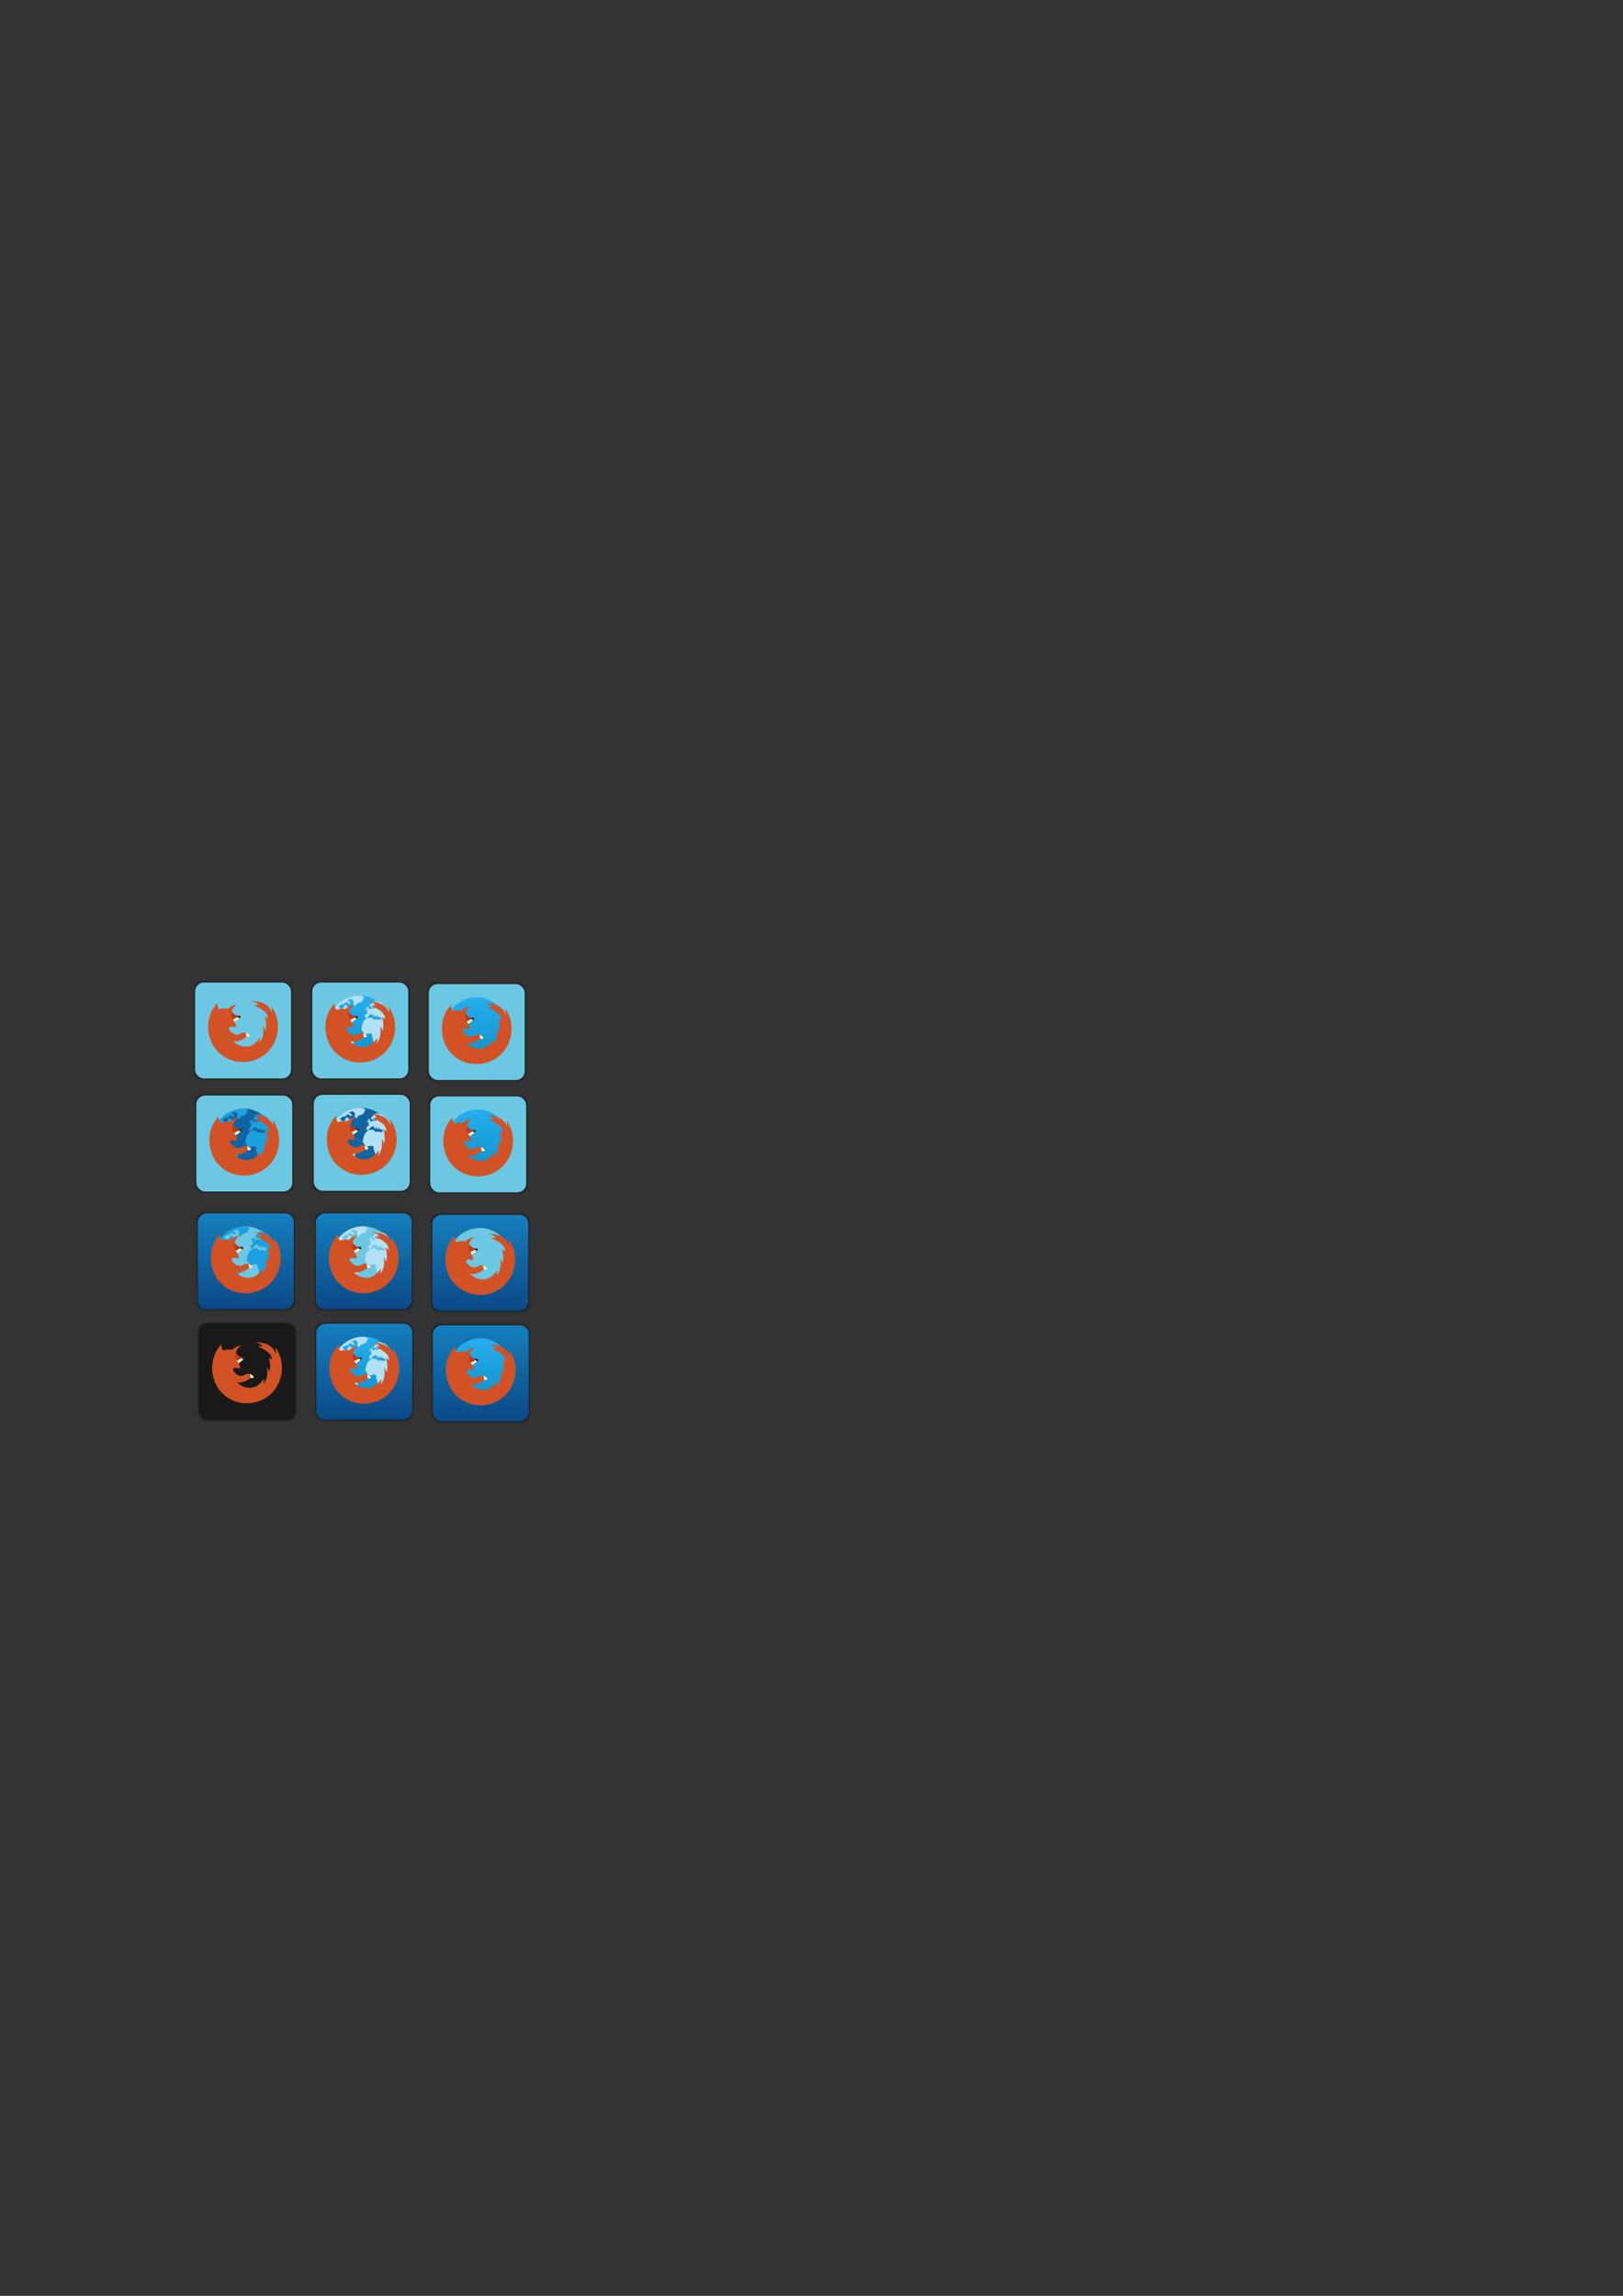 <svg xmlns="http://www.w3.org/2000/svg" xmlns:xlink="http://www.w3.org/1999/xlink" width="744.09" height="1052.36">
 <rect width="100%" height="100%" fill="#333333" stroke="none"/>
 <defs>
  <linearGradient id="0">
   <stop stop-color="#0b4986"/>
   <stop offset="1" stop-color="#157fbe"/>
  </linearGradient>
  <linearGradient y2="268.33" x2="0" y1="279.1" gradientTransform="matrix(2.785,0,0,2.797,-331.346,261.643)" gradientUnits="userSpaceOnUse" id="1" xlink:href="#2"/>
  <linearGradient id="2">
   <stop stop-color="#108fc9"/>
   <stop offset="1" stop-color="#26afee"/>
  </linearGradient>
  <linearGradient y2="268.33" x2="0" y1="279.1" gradientTransform="matrix(2.785,0,0,2.797,-331.346,261.643)" gradientUnits="userSpaceOnUse" id="3" xlink:href="#2"/>
  <linearGradient xlink:href="#0" id="4" x1="90.02" x2="134.02" gradientUnits="userSpaceOnUse" gradientTransform="translate(-740.769,-463.447)"/>
  <linearGradient xlink:href="#2" id="5" gradientUnits="userSpaceOnUse" gradientTransform="matrix(2.785,0,0,2.797,-188.315,-137.968)" y1="279.1" x2="0" y2="268.33"/>
  <linearGradient xlink:href="#2" id="6" gradientUnits="userSpaceOnUse" gradientTransform="matrix(2.785,0,0,2.797,-134.922,-137.254)" y1="279.1" x2="0" y2="268.33"/>
  <linearGradient xlink:href="#0" id="7" x1="197.16" x2="241.16" gradientUnits="userSpaceOnUse" gradientTransform="translate(-848.626,-357.019)"/>
  <linearGradient xlink:href="#0" id="8" x1="196.94" x2="240.94" gradientUnits="userSpaceOnUse" gradientTransform="translate(-797.785,-306.628)"/>
  <linearGradient xlink:href="#0" id="9" x1="143.54" x2="187.54" gradientUnits="userSpaceOnUse" gradientTransform="translate(-743.678,-359.307)"/>
  <linearGradient xlink:href="#0" id="A" x1="143.54" x2="187.54" gradientUnits="userSpaceOnUse" gradientTransform="translate(-743.678,-413.421)"/>
  <linearGradient y2="268.33" x2="0" y1="279.1" gradientTransform="matrix(2.785,0,0,2.797,-331.346,261.643)" gradientUnits="userSpaceOnUse" id="B" xlink:href="#2"/>
  <rect id="C" width="44" x="2" y="1006.36" rx="4" height="44" fill="#6cc8e2"/>
  <rect id="D" width="29.866" x="9.134" y="1012.36" rx="14.932" height="30"/>
  <path id="E" d="m 73.266,1007.585 c 0.054,0.094 0.098,0.195 0.148,0.287 -0.003,0.019 0.003,0.043 0,0.057 -0.011,-0.019 -0.03,-0.043 -0.03,-0.057 -0.045,-0.097 -0.071,-0.192 -0.119,-0.287 z" fill="#ef8043"/>
  <path id="F" d="M 5.375,1.25 C 3.083,1.25 1.25,3.083 1.25,5.375 l 0,37.25 c 0,2.292 1.833,4.125 4.125,4.125 l 37.25,0 c 2.292,0 4.125,-1.833 4.125,-4.125 l 0,-37.25 C 46.75,3.083 44.917,1.25 42.625,1.25 l -37.25,0 z m 0.219,0.25 36.812,0 C 44.673,1.5 46.5,3.327 46.5,5.594 l 0,36.812 C 46.5,44.673 44.673,46.5 42.406,46.5 l -36.812,0 C 3.327,46.5 1.5,44.673 1.5,42.406 l 0,-36.812 C 1.5,3.327 3.327,1.5 5.594,1.5 z" opacity="0.1"/>
  <path id="G" d="M 5.688,1.625 C 3.434,1.625 1.625,3.434 1.625,5.688 l 0,36.625 c 0,2.254 1.809,4.062 4.062,4.062 l 36.625,0 c 2.254,0 4.062,-1.809 4.062,-4.062 l 0,-36.625 c 0,-2.254 -1.809,-4.062 -4.062,-4.062 l -36.625,0 z m 0.094,0.125 36.438,0 c 2.241,0 4.031,1.79 4.031,4.031 l 0,36.438 c 0,2.241 -1.79,4.031 -4.031,4.031 l -36.438,0 C 3.54,46.25 1.75,44.46 1.75,42.219 l 0,-36.438 C 1.75,3.54 3.54,1.75 5.781,1.75 z" opacity="0.3"/>
  <rect id="H" width="44.25" x="1.875" y="1006.24" rx="4.02" height="44.25" opacity="0.5"/>
  <path id="I" d="m 58.146,1021.335 c 0.328,-0.184 0.743,-0.082 1.055,0 0.31,-0.027 0.913,-0.195 0.673,-0.973 -0.396,-0.468 -1,-1.026 -2.185,-1.439 z" fill="#fef7ce"/>
  <path id="J" d="m 50.929,1012.527 c -0.214,-0.504 -0.606,-1.193 -1.08,-1.572 l 2.968,-1.477 0.918,0.947 c -1.046,0.634 -1.992,1.28 -2.805,2.102 z" fill="#fef7ce"/>
  <path id="K" d="M 5.188,1 C 2.871,1 1,2.871 1,5.188 l 0,37.625 C 1,45.129 2.871,47 5.188,47 l 37.625,0 C 45.129,47 47,45.129 47,42.812 L 47,5.188 C 47,2.871 45.129,1 42.812,1 L 5.188,1 z m 0.188,0.25 37.25,0 c 2.292,0 4.125,1.833 4.125,4.125 l 0,37.25 c 0,2.292 -1.833,4.125 -4.125,4.125 l -37.25,0 C 3.083,46.75 1.25,44.917 1.25,42.625 l 0,-37.25 C 1.25,3.083 3.083,1.25 5.375,1.25 z" opacity="0.05"/>
  <path id="L" d="M 5.781,1.75 C 3.54,1.75 1.75,3.54 1.75,5.781 l 0,36.438 c 0,2.241 1.79,4.031 4.031,4.031 l 36.438,0 c 2.241,0 4.031,-1.79 4.031,-4.031 l 0,-36.438 C 46.25,3.54 44.46,1.75 42.219,1.75 l -36.438,0 z m 0.125,0.125 36.188,0 c 2.229,0 4.031,1.803 4.031,4.031 l 0,36.188 c 0,2.229 -1.803,4.031 -4.031,4.031 l -36.188,0 C 3.678,46.125 1.875,44.322 1.875,42.094 l 0,-36.188 C 1.875,3.678 3.678,1.875 5.906,1.875 z" opacity="0.4"/>
  <path id="M" d="m 52,1008.631 1.723,1.804 c 0.241,-0.161 0.536,-0.295 0.652,-0.851 0.024,-0.039 0.056,-0.062 0.108,-0.07 0.208,-0.414 0.003,-0.554 -0.254,-0.749 -0.729,0.014 -1.258,-0.024 -2.229,-0.135 z" fill="#2d2d2d"/>
  <path id="N" d="M 5.594,1.5 C 3.327,1.5 1.5,3.327 1.5,5.594 l 0,36.812 C 1.5,44.673 3.327,46.5 5.594,46.5 l 36.812,0 C 44.673,46.5 46.5,44.673 46.5,42.406 l 0,-36.812 C 46.5,3.327 44.673,1.5 42.406,1.5 l -36.812,0 z m 0.094,0.125 36.625,0 c 2.254,0 4.062,1.809 4.062,4.062 l 0,36.625 c 0,2.254 -1.809,4.062 -4.062,4.062 l -36.625,0 c -2.254,0 -4.062,-1.809 -4.062,-4.062 l 0,-36.625 C 1.625,3.434 3.434,1.625 5.688,1.625 z" opacity="0.2"/>
  <path id="O" d="m 49.25,1006.425 c -0.53,1.659 -0.201,3.156 0.594,4.531 l 2.977,-1.477 c -0.397,-0.427 -0.805,-0.844 -0.805,-0.844 -0.307,-0.085 -0.697,-0.335 -1.172,-0.773 l -1.219,-1.156 z" fill="#bb3921"/>
  <path id="P" d="m 60.6,999.963 c 1.037,0.2 1.929,0.43 2.64,0.745 1.097,0.468 1.799,1.089 2.136,1.805 -1.019,-0.182 -1.918,-0.134 -2.729,0.172 5.811,2.215 8.563,4.863 8.246,7.908 -0.425,-0.64 -0.999,-1.051 -1.72,-1.261 0.89,3.341 0.988,6.075 0.267,8.252 -0.494,-1.451 -0.959,-2.302 -1.364,-2.607 0.564,4.478 -0.199,7.785 -2.284,9.943 0.395,-1.317 0.564,-2.388 0.475,-3.238 -2.45,3.542 -5.241,5.357 -8.365,5.473 -1.235,-0.014 -2.403,-0.172 -3.5,-0.516 -1.609,-0.521 -3.063,-1.43 -4.36,-2.693 2.023,0.161 3.863,-0.181 5.488,-0.974 l 2.67,-1.662 c 0.337,-0.241 0.662,-0.218 0.979,-0.07 0.652,-0.087 0.82,-0.276 0.635,-0.866 -0.415,-0.348 -0.781,-0.809 -1.394,-1.143 -1.334,-0.669 -2.721,-0.716 -4.164,0.306 -1.384,0.755 -2.71,0.716 -4.004,-0.086 -0.85,-0.562 -1.671,-1.319 -2.462,-2.264 l -0.297,-0.43 0,-0.033 c 0.039,-0.935 0.416,-1.433 1.187,-1.547 0.87,0.075 1.87,0.258 2.996,0.573 0.188,-1.041 -0.06,-2.121 -0.742,-3.238 l 0.023,-0.123 c 1.057,-0.945 1.932,-1.515 2.732,-1.954 0.289,-0.377 0.41,-0.513 0.62,-0.85 -0.046,-0.1 0.047,-0.151 0.107,-0.102 0.063,-0.284 0.066,-0.249 -0.196,-0.615 -0.775,0.184 -1.653,-0.036 -2.246,-0.186 -0.307,-0.085 -0.723,-0.273 -1.198,-0.712 l -1.216,-1.146 -0.318,-0.396 0.03,-0.143 c 0.137,-0.901 0.586,-1.633 0.949,-2.321 0.396,-0.63 1.137,-1.309 2.254,-2.034 -2.076,0.248 -3.936,1.147 -5.606,2.693 -1.384,-0.487 -3.036,-0.381 -4.924,0.315 l -0.518,0.084 c -0.029,0.014 0.25,0.105 0.221,0.119 l 0.297,-0.201 c -1.174,-0.534 -1.12,-1.264 -1.503,-3.703 -6.966,7.449 -7.038,18.631 -1.522,26.72 4.181,5.222 9.426,7.995 15.751,8.367 14.709,0.657 24.345,-12.019 21.98,-24.871 -0.055,-1.02 -1.313,-5.426 -3.621,-8.414 0.408,1.547 0.434,3.238 0.446,4.117 -0.863,-2.926 -3.257,-5.343 -6.733,-6.361 -1.72,-0.496 -3.778,-0.764 -6.14,-0.831 z" fill="#d25225"/>
 </defs>
 <g>
  <g transform="translate(141.185,-556)">
   <g>
    <use transform="translate(0,1004.362)" xlink:href="#K"/>
    <use transform="translate(0,1004.362)" xlink:href="#F"/>
    <use transform="translate(0,1004.362)" xlink:href="#N"/>
    <use transform="translate(0,1004.362)" xlink:href="#G"/>
    <use transform="translate(0,1004.362)" xlink:href="#L"/>
    <use xlink:href="#H"/>
   </g>
   <use xlink:href="#C"/>
   <path d="m 73.266,1007.585 c 0.054,0.094 0.098,0.195 0.148,0.287 -0.003,0.019 0.003,0.043 0,0.057 -0.011,-0.019 -0.03,-0.043 -0.03,-0.057 -0.045,-0.097 -0.071,-0.192 -0.119,-0.287 z" fill="#ef8043"/>
   <use fill="url(#1)" fill-rule="evenodd" xlink:href="#D"/>
   <path d="m 9.855,1028.175 0.158,-0.797 1.736,0.728 1.197,1.113 1.029,0.151 c -0.367,0.833 -1.111,2.176 -0.976,3.107 0.079,0.541 0.631,1.312 0.947,1.752 0.441,0.615 1.272,0.978 1.494,1.753 l 0.037,1.275 0.242,0.956 c -0.048,0.405 -0.427,1.107 -0.177,1.483 0.274,0.414 1.289,0.933 1.761,1.064 0.45,0.124 0.499,-0.347 0.317,-0.635 l 0.588,-0.811 0.744,-0.552 0.524,-1.819 1.127,-0.732 c 0.462,-0.693 0.127,-1.269 0.3,-1.981 l 0.759,-2.151 c -0.859,-0.322 -2.088,-0.718 -2.694,-1.434 l -0.158,0.079 -0.158,-0.717 -0.951,-0.478 -0.158,0.159 -0.238,-1.115 -1.268,-0.101 -0.951,-0.523 c -0.41,-0.058 -0.955,0.616 -1.109,0.942 l -0.555,-0.079 0.158,-0.159 -0.475,-0.319 0.079,0.319 c -0.342,-0.355 -0.4,-0.803 -0.317,-1.275 l -0.555,-0.239 -0.079,0.239 c -0.099,-0.394 -0.058,-0.904 0.238,-1.195 -0.434,-0.298 -0.727,-0.018 -1.03,0.319 l -0.634,-1.275 c -0.175,0.391 -0.111,0.781 -0.079,1.195 l -0.158,0 c -0.035,-0.446 -0.145,-0.933 0.08,-1.353 0.42,-0.785 1.68,-1.118 2.455,-0.957 l -0.079,0.159 0.713,0.637 c 0.003,-1.218 0.479,-1.347 1.149,-2.234 l 0.469,-0.855 c 0.52,-0.575 1.326,-0.966 2.024,-1.224 l 0.875,-0.546 c -0.283,-0.492 -1.028,-0.35 -1.505,-0.319 0.858,-0.491 2.026,-0.226 2.614,-1.115 -0.641,-0.469 -0.642,-1.694 -1.664,-1.195 l 0.158,-0.478 -0.871,-0.398 -0.636,1.332 -0.87,1.058 -0.079,-0.558 c -0.335,-0.157 -1.258,-0.43 -1.276,-0.876 -0.02,-0.485 1.47,-1.219 1.831,-1.513 l -0.158,0.398 0.614,-0.057 c 0.13,-0.082 1.367,-1.834 1.525,-0.739 0.859,0.327 0.956,0.701 1.822,0.159 l -0.555,-0.239 c -0.087,-0.787 -0.778,-0.796 -1.426,-0.797 l 2.06,-0.956 c 0.229,0.566 0.949,0.681 1.182,1.202 0.165,0.37 -0.326,0.593 -0.314,0.948 0.015,0.438 0.439,0.974 0.637,1.354 l 1.192,-1.31 c 0.658,-0.353 1.715,-0.391 2.239,-0.96 0.606,-0.66 0.273,-1.709 1.402,-1.713 -0.229,-0.096 -0.598,-0.171 -0.792,0 l -0.238,-0.239 0.317,0 c -0.166,-0.228 -0.278,-0.351 -0.555,-0.398 -0.318,-0.396 -1.051,-0.209 -1.505,-0.252 -1.582,-0.151 -3.291,0.361 -4.754,0.863 -4.988,1.714 -9.454,7.228 -9.649,12.693 -0.022,0.62 0.502,0.896 0.762,1.371 l 0.092,0.86 M 30.85,1014.792 c -0.278,0.229 -0.753,0.343 -1.109,0.398 l -0.645,0.895 -0.755,0.633 c -0.121,0.29 0.073,0.729 0.133,1.021 l 0.792,-0.398 c 0.114,0.396 0.422,0.497 0.713,0.717 0.47,-0.896 0.065,-1.752 1.188,-2.231 l -0.713,0.876 0.238,-0.159 0.079,0.478 0.079,-0.637 c 0.209,0.719 -0.01,1.707 -0.792,1.978 l -0.792,-0.066 0,-0.478 c -0.451,0.094 -0.436,0.32 -0.317,0.717 -0.306,-0.087 -0.488,-0.072 -0.713,0.16 -0.242,-0.25 -0.439,-0.442 -0.475,-0.797 -0.154,-0.154 -0.222,-0.259 -0.238,-0.478 l -0.555,-0.079 0.238,1.275 c -0.211,-0.399 -0.431,-0.494 -0.871,-0.398 l 0.238,0.956 0.317,-0.079 -0.238,-0.079 0.317,-0.558 0.158,0.876 0.713,-0.159 c -0.2,0.192 -0.358,0.238 -0.634,0.239 l 0.079,0.239 -0.396,0 0.555,0.956 c -1.298,0.011 -1.313,0.678 -1.268,1.752 0.253,0.018 0.378,0.056 0.555,0.239 1.048,-0.555 1.291,-1.588 2.535,-1.912 0.202,0.631 0.825,0.592 0.634,1.354 0.611,-0.126 0.783,-0.643 0.396,-1.115 0.521,0.312 0.671,0.953 1.03,1.434 0.253,-0.334 0.154,-0.715 0.555,-0.956 l 0,0.239 c 0.671,0.599 1.134,0.733 1.981,1.036 -0.291,0.415 -0.642,0.823 -1.188,0.789 -0.669,-0.041 -1.523,-0.701 -1.981,0.087 l -1.275,-1.016 c -0.707,-0.3 -1.403,-0.018 -2.132,-0.099 l -0.317,0.159 0.158,0.079 c -1.451,0.657 -2.256,2.386 -2.407,3.824 l -0.277,0.956 c 0.154,0.933 0.94,1.901 1.601,2.536 0.465,0.447 0.799,-0.428 1.242,0.014 0.586,-0.223 1.469,-0.61 2.006,0.012 0.353,0.409 -0.014,0.746 0.108,1.183 0.212,0.756 0.716,1.643 0.715,2.469 l -0.199,1.991 c 0.174,1.213 0.844,2.234 0.855,3.505 0.971,-0.101 2.063,-0.592 2.602,-1.434 l 0.232,-0.71 0.4,-0.492 -0.151,-0.782 c 0.227,-0.547 1.143,-0.605 1.281,-1.203 0.188,-0.814 -0.303,-1.78 -0.01,-2.628 0.452,-1.308 1.711,-2.264 1.746,-3.744 l -0.951,0.079 c 0.855,-1.055 2.667,-1.586 1.743,-3.187 l -0.396,0.478 -0.158,0 c -0.306,-0.645 -0.792,-0.712 -0.792,-1.514 0.742,0.642 1.51,0.662 2.218,1.434 0.767,-0.418 -0.005,-2.238 -0.212,-2.868 -0.686,-2.094 -1.81,-4.079 -3.354,-5.656 -0.552,-0.564 -0.993,-1.246 -1.822,-1.354 l 0.079,-0.239 c -0.644,-0.085 -1.721,-0.091 -2.218,-0.558 l -0.158,0 z" fill="#b2e0f5"/>
   <g transform="matrix(0.761,0,0,0.77,-18.633,245.055)">
    <use xlink:href="#P"/>
    <use xlink:href="#I"/>
    <use xlink:href="#M"/>
    <use xlink:href="#J"/>
    <use xlink:href="#O"/>
   </g>
  </g>
  <g transform="translate(194.578,-555.286)">
   <g>
    <use transform="translate(0,1004.362)" xlink:href="#K"/>
    <use transform="translate(0,1004.362)" xlink:href="#F"/>
    <use transform="translate(0,1004.362)" xlink:href="#N"/>
    <use transform="translate(0,1004.362)" xlink:href="#G"/>
    <use transform="translate(0,1004.362)" xlink:href="#L"/>
    <use xlink:href="#H"/>
   </g>
   <use xlink:href="#C"/>
   <use xlink:href="#E"/>
   <use fill="url(#3)" fill-rule="evenodd" xlink:href="#D"/>
   <g transform="matrix(0.761,0,0,0.77,-18.633,245.055)">
    <use xlink:href="#P"/>
    <use xlink:href="#I"/>
    <use xlink:href="#M"/>
    <use xlink:href="#J"/>
    <use xlink:href="#O"/>
   </g>
  </g>
  <g transform="translate(87.435,-556)">
   <g>
    <use transform="translate(0,1004.362)" xlink:href="#K"/>
    <use transform="translate(0,1004.362)" xlink:href="#F"/>
    <use transform="translate(0,1004.362)" xlink:href="#N"/>
    <use transform="translate(0,1004.362)" xlink:href="#G"/>
    <use transform="translate(0,1004.362)" xlink:href="#L"/>
    <use xlink:href="#H"/>
   </g>
   <use xlink:href="#C"/>
   <g transform="matrix(0.761,0,0,0.77,-18.633,244.866)">
    <use xlink:href="#P"/>
    <use xlink:href="#I"/>
    <use xlink:href="#M"/>
    <use xlink:href="#J"/>
    <use xlink:href="#O"/>
   </g>
   <use xlink:href="#E"/>
  </g>
  <g transform="translate(142.805,-450.227)">
   <path transform="translate(0,1004.362)" d="M 5.188,1 C 2.871,1 1,2.871 1,5.188 l 0,37.625 C 1,45.129 2.871,47 5.188,47 l 37.625,0 C 45.129,47 47,45.129 47,42.812 L 47,5.188 C 47,2.871 45.129,1 42.812,1 L 5.188,1 z m 0.188,0.25 37.25,0 c 2.292,0 4.125,1.833 4.125,4.125 l 0,37.25 c 0,2.292 -1.833,4.125 -4.125,4.125 l -37.25,0 C 3.083,46.75 1.25,44.917 1.25,42.625 l 0,-37.25 C 1.25,3.083 3.083,1.25 5.375,1.25 z" opacity="0.05"/>
   <use transform="translate(0,1004.362)" xlink:href="#F"/>
   <path transform="translate(0,1004.362)" d="M 5.594,1.5 C 3.327,1.5 1.5,3.327 1.5,5.594 l 0,36.812 C 1.5,44.673 3.327,46.5 5.594,46.5 l 36.812,0 C 44.673,46.5 46.5,44.673 46.5,42.406 l 0,-36.812 C 46.5,3.327 44.673,1.5 42.406,1.5 l -36.812,0 z m 0.094,0.125 36.625,0 c 2.254,0 4.062,1.809 4.062,4.062 l 0,36.625 c 0,2.254 -1.809,4.062 -4.062,4.062 l -36.625,0 c -2.254,0 -4.062,-1.809 -4.062,-4.062 l 0,-36.625 C 1.625,3.434 3.434,1.625 5.688,1.625 z" opacity="0.2"/>
   <use transform="translate(0,1004.362)" xlink:href="#G"/>
   <path transform="translate(0,1004.362)" d="M 5.781,1.75 C 3.54,1.75 1.75,3.54 1.75,5.781 l 0,36.438 c 0,2.241 1.79,4.031 4.031,4.031 l 36.438,0 c 2.241,0 4.031,-1.79 4.031,-4.031 l 0,-36.438 C 46.25,3.54 44.46,1.75 42.219,1.75 l -36.438,0 z m 0.125,0.125 36.188,0 c 2.229,0 4.031,1.803 4.031,4.031 l 0,36.188 c 0,2.229 -1.803,4.031 -4.031,4.031 l -36.188,0 C 3.678,46.125 1.875,44.322 1.875,42.094 l 0,-36.188 C 1.875,3.678 3.678,1.875 5.906,1.875 z" opacity="0.4"/>
   <use xlink:href="#H"/>
  </g>
  <rect width="44" height="44" x="-600.14" y="144.81" rx="4" transform="matrix(0,-1,1,0,0,0)" fill="url(#9)"/>
  <path d="m 216.071,557.357 c 0.054,0.094 0.098,0.195 0.148,0.287 -0.003,0.019 0.003,0.043 0,0.057 -0.011,-0.019 -0.03,-0.043 -0.03,-0.057 -0.045,-0.097 -0.071,-0.192 -0.119,-0.287 z" fill="#ef8043"/>
  <rect height="30" rx="14.932" y="562.14" x="151.94" width="29.866" fill="#6cc8e2" fill-rule="evenodd"/>
  <path d="m 152.66,577.948 0.158,-0.797 1.736,0.728 1.197,1.113 1.029,0.151 c -0.367,0.833 -1.111,2.176 -0.976,3.107 0.079,0.541 0.631,1.312 0.947,1.752 0.441,0.615 1.272,0.978 1.494,1.753 l 0.037,1.275 0.242,0.956 c -0.048,0.405 -0.427,1.107 -0.177,1.483 0.274,0.414 1.289,0.933 1.761,1.064 0.45,0.124 0.499,-0.347 0.317,-0.635 l 0.588,-0.811 0.744,-0.552 0.524,-1.819 1.127,-0.732 c 0.462,-0.693 0.127,-1.269 0.3,-1.981 l 0.759,-2.151 c -0.859,-0.322 -2.088,-0.718 -2.694,-1.434 l -0.158,0.079 -0.158,-0.717 -0.951,-0.478 -0.158,0.159 -0.238,-1.115 -1.268,-0.101 -0.951,-0.523 c -0.41,-0.058 -0.955,0.616 -1.109,0.942 l -0.555,-0.079 0.158,-0.159 -0.475,-0.319 0.079,0.319 c -0.342,-0.355 -0.4,-0.803 -0.317,-1.275 l -0.555,-0.239 -0.079,0.239 c -0.099,-0.394 -0.058,-0.904 0.238,-1.195 -0.434,-0.298 -0.727,-0.018 -1.03,0.319 l -0.634,-1.275 c -0.175,0.391 -0.111,0.781 -0.079,1.195 l -0.158,0 c -0.035,-0.446 -0.145,-0.933 0.08,-1.353 0.42,-0.785 1.68,-1.118 2.455,-0.957 l -0.079,0.159 0.713,0.637 c 0.003,-1.218 0.479,-1.347 1.149,-2.234 l 0.469,-0.855 c 0.52,-0.575 1.326,-0.966 2.024,-1.224 l 0.875,-0.546 c -0.283,-0.492 -1.028,-0.35 -1.505,-0.319 0.858,-0.491 2.026,-0.226 2.614,-1.115 -0.641,-0.469 -0.642,-1.694 -1.664,-1.195 l 0.158,-0.478 -0.871,-0.398 -0.636,1.332 -0.87,1.058 -0.079,-0.558 c -0.335,-0.157 -1.258,-0.43 -1.276,-0.876 -0.02,-0.485 1.47,-1.219 1.831,-1.513 l -0.158,0.398 0.614,-0.057 c 0.13,-0.082 1.367,-1.834 1.525,-0.739 0.859,0.327 0.956,0.701 1.822,0.159 l -0.555,-0.239 c -0.087,-0.787 -0.778,-0.796 -1.426,-0.797 l 2.06,-0.956 c 0.229,0.566 0.949,0.681 1.182,1.202 0.165,0.37 -0.326,0.593 -0.314,0.948 0.015,0.438 0.439,0.974 0.637,1.354 l 1.192,-1.31 c 0.658,-0.353 1.715,-0.391 2.239,-0.96 0.606,-0.66 0.273,-1.709 1.402,-1.713 -0.229,-0.096 -0.598,-0.171 -0.792,0 l -0.238,-0.239 0.317,0 c -0.166,-0.228 -0.278,-0.351 -0.555,-0.398 -0.318,-0.396 -1.051,-0.209 -1.505,-0.252 -1.582,-0.151 -3.291,0.361 -4.754,0.863 -4.988,1.714 -9.454,7.228 -9.649,12.693 -0.022,0.62 0.502,0.896 0.762,1.371 l 0.092,0.86 m 20.995,-13.383 c -0.278,0.229 -0.753,0.343 -1.109,0.398 l -0.645,0.895 -0.755,0.633 c -0.121,0.29 0.073,0.729 0.133,1.021 l 0.792,-0.398 c 0.114,0.396 0.422,0.497 0.713,0.717 0.47,-0.896 0.065,-1.752 1.188,-2.231 l -0.713,0.876 0.238,-0.159 0.079,0.478 0.079,-0.637 c 0.209,0.719 -0.01,1.707 -0.792,1.978 l -0.792,-0.066 0,-0.478 c -0.451,0.094 -0.436,0.32 -0.317,0.717 -0.306,-0.087 -0.488,-0.072 -0.713,0.16 -0.242,-0.25 -0.439,-0.442 -0.475,-0.797 -0.154,-0.154 -0.222,-0.259 -0.238,-0.478 l -0.555,-0.079 0.238,1.275 c -0.211,-0.399 -0.431,-0.494 -0.871,-0.398 l 0.238,0.956 0.317,-0.079 -0.238,-0.079 0.317,-0.558 0.158,0.876 0.713,-0.159 c -0.2,0.192 -0.358,0.238 -0.634,0.239 l 0.079,0.239 -0.396,0 0.555,0.956 c -1.298,0.011 -1.313,0.678 -1.268,1.752 0.253,0.018 0.378,0.056 0.555,0.239 1.048,-0.555 1.291,-1.588 2.535,-1.912 0.202,0.631 0.825,0.592 0.634,1.354 0.611,-0.126 0.783,-0.643 0.396,-1.115 0.521,0.312 0.671,0.953 1.03,1.434 0.253,-0.334 0.154,-0.715 0.555,-0.956 l 0,0.239 c 0.671,0.599 1.134,0.733 1.981,1.036 -0.291,0.415 -0.642,0.823 -1.188,0.789 -0.669,-0.041 -1.523,-0.701 -1.981,0.087 l -1.275,-1.016 c -0.707,-0.3 -1.403,-0.018 -2.132,-0.099 l -0.317,0.159 0.158,0.079 c -1.451,0.657 -2.256,2.386 -2.407,3.824 l -0.277,0.956 c 0.154,0.933 0.94,1.901 1.601,2.536 0.465,0.447 0.799,-0.428 1.242,0.014 0.586,-0.223 1.469,-0.61 2.006,0.012 0.353,0.409 -0.014,0.746 0.108,1.183 0.212,0.756 0.716,1.643 0.715,2.469 l -0.199,1.991 c 0.174,1.213 0.844,2.234 0.855,3.505 0.971,-0.101 2.063,-0.592 2.602,-1.434 l 0.232,-0.71 0.4,-0.492 -0.151,-0.782 c 0.227,-0.547 1.143,-0.605 1.281,-1.203 0.188,-0.814 -0.303,-1.78 -0.01,-2.628 0.452,-1.308 1.711,-2.264 1.746,-3.744 l -0.951,0.079 c 0.855,-1.055 2.667,-1.586 1.743,-3.187 l -0.396,0.478 -0.158,0 c -0.306,-0.645 -0.792,-0.712 -0.792,-1.514 0.742,0.642 1.51,0.662 2.218,1.434 0.767,-0.418 -0.005,-2.238 -0.212,-2.868 -0.686,-2.094 -1.81,-4.079 -3.354,-5.656 -0.552,-0.564 -0.993,-1.246 -1.822,-1.354 l 0.079,-0.239 c -0.644,-0.085 -1.721,-0.091 -2.218,-0.558 l -0.158,0 z" fill="#b2e0f5"/>
  <g transform="matrix(0.761,0,0,0.77,124.172,-205.172)">
   <path d="m 60.6,999.963 c 1.037,0.2 1.929,0.43 2.64,0.745 1.097,0.468 1.799,1.089 2.136,1.805 -1.019,-0.182 -1.918,-0.134 -2.729,0.172 5.811,2.215 8.563,4.863 8.246,7.908 -0.425,-0.64 -0.999,-1.051 -1.72,-1.261 0.89,3.341 0.988,6.075 0.267,8.252 -0.494,-1.451 -0.959,-2.302 -1.364,-2.607 0.564,4.478 -0.199,7.785 -2.284,9.943 0.395,-1.317 0.564,-2.388 0.475,-3.238 -2.45,3.542 -5.241,5.357 -8.365,5.473 -1.235,-0.014 -2.403,-0.172 -3.5,-0.516 -1.609,-0.521 -3.063,-1.43 -4.36,-2.693 2.023,0.161 3.863,-0.181 5.488,-0.974 l 2.67,-1.662 c 0.337,-0.241 0.662,-0.218 0.979,-0.07 0.652,-0.087 0.82,-0.276 0.635,-0.866 -0.415,-0.348 -0.781,-0.809 -1.394,-1.143 -1.334,-0.669 -2.721,-0.716 -4.164,0.306 -1.384,0.755 -2.71,0.716 -4.004,-0.086 -0.85,-0.562 -1.671,-1.319 -2.462,-2.264 l -0.297,-0.43 0,-0.033 c 0.039,-0.935 0.416,-1.433 1.187,-1.547 0.87,0.075 1.87,0.258 2.996,0.573 0.188,-1.041 -0.06,-2.121 -0.742,-3.238 l 0.023,-0.123 c 1.057,-0.945 1.932,-1.515 2.732,-1.954 0.289,-0.377 0.41,-0.513 0.62,-0.85 -0.046,-0.1 0.047,-0.151 0.107,-0.102 0.063,-0.284 0.066,-0.249 -0.196,-0.615 -0.775,0.184 -1.653,-0.036 -2.246,-0.186 -0.307,-0.085 -0.723,-0.273 -1.198,-0.712 l -1.216,-1.146 -0.318,-0.396 0.03,-0.143 c 0.137,-0.901 0.586,-1.633 0.949,-2.321 0.396,-0.63 1.137,-1.309 2.254,-2.034 -2.076,0.248 -3.936,1.147 -5.606,2.693 -1.384,-0.487 -3.036,-0.381 -4.924,0.315 l -0.518,0.084 c -0.029,0.014 0.25,0.105 0.221,0.119 l 0.297,-0.201 c -1.174,-0.534 -1.12,-1.264 -1.503,-3.703 -6.966,7.449 -7.038,18.631 -1.522,26.72 4.181,5.222 9.426,7.995 15.751,8.367 14.709,0.657 24.345,-12.019 21.98,-24.871 -0.055,-1.02 -1.313,-5.426 -3.621,-8.414 0.408,1.547 0.434,3.238 0.446,4.117 -0.863,-2.926 -3.257,-5.343 -6.733,-6.361 -1.72,-0.496 -3.778,-0.764 -6.14,-0.831 z" fill="#d25225"/>
   <use xlink:href="#I"/>
   <path d="m 52,1008.631 1.723,1.804 c 0.241,-0.161 0.536,-0.295 0.652,-0.851 0.024,-0.039 0.056,-0.062 0.108,-0.07 0.208,-0.414 0.003,-0.554 -0.254,-0.749 -0.729,0.014 -1.258,-0.024 -2.229,-0.135 z" fill="#2d2d2d"/>
   <use xlink:href="#J"/>
   <path d="m 49.25,1006.425 c -0.53,1.659 -0.201,3.156 0.594,4.531 l 2.977,-1.477 c -0.397,-0.427 -0.805,-0.844 -0.805,-0.844 -0.307,-0.085 -0.697,-0.335 -1.172,-0.773 l -1.219,-1.156 z" fill="#bb3921"/>
  </g>
  <g transform="translate(196.198,-449.513)">
   <use transform="translate(0,1004.362)" xlink:href="#K"/>
   <use transform="translate(0,1004.362)" xlink:href="#F"/>
   <path transform="translate(0,1004.362)" d="M 5.594,1.5 C 3.327,1.5 1.5,3.327 1.5,5.594 l 0,36.812 C 1.5,44.673 3.327,46.5 5.594,46.5 l 36.812,0 C 44.673,46.5 46.5,44.673 46.5,42.406 l 0,-36.812 C 46.5,3.327 44.673,1.5 42.406,1.5 l -36.812,0 z m 0.094,0.125 36.625,0 c 2.254,0 4.062,1.809 4.062,4.062 l 0,36.625 c 0,2.254 -1.809,4.062 -4.062,4.062 l -36.625,0 c -2.254,0 -4.062,-1.809 -4.062,-4.062 l 0,-36.625 C 1.625,3.434 3.434,1.625 5.688,1.625 z" opacity="0.2"/>
   <use transform="translate(0,1004.362)" xlink:href="#G"/>
   <use transform="translate(0,1004.362)" xlink:href="#L"/>
   <use xlink:href="#H"/>
  </g>
  <rect width="44" height="44" x="-600.85" y="198.2" rx="4" transform="matrix(0,-1,1,0,0,0)" fill="url(#8)"/>
  <path d="m 263.655,563.375 c 0.054,0.094 0.098,0.195 0.148,0.287 -0.003,0.019 0.003,0.043 0,0.057 -0.011,-0.019 -0.03,-0.043 -0.03,-0.057 -0.045,-0.097 -0.071,-0.192 -0.119,-0.287 z" fill="#ef8043"/>
  <rect height="30" rx="14.932" y="562.85" x="205.33" width="29.866" fill="#6cc8e2" fill-rule="evenodd"/>
  <g transform="matrix(0.761,0,0,0.77,177.565,-204.458)">
   <path d="m 60.6,999.963 c 1.037,0.2 1.929,0.43 2.64,0.745 1.097,0.468 1.799,1.089 2.136,1.805 -1.019,-0.182 -1.918,-0.134 -2.729,0.172 5.811,2.215 8.563,4.863 8.246,7.908 -0.425,-0.64 -0.999,-1.051 -1.72,-1.261 0.89,3.341 0.988,6.075 0.267,8.252 -0.494,-1.451 -0.959,-2.302 -1.364,-2.607 0.564,4.478 -0.199,7.785 -2.284,9.943 0.395,-1.317 0.564,-2.388 0.475,-3.238 -2.45,3.542 -5.241,5.357 -8.365,5.473 -1.235,-0.014 -2.403,-0.172 -3.5,-0.516 -1.609,-0.521 -3.063,-1.43 -4.36,-2.693 2.023,0.161 3.863,-0.181 5.488,-0.974 l 2.67,-1.662 c 0.337,-0.241 0.662,-0.218 0.979,-0.07 0.652,-0.087 0.82,-0.276 0.635,-0.866 -0.415,-0.348 -0.781,-0.809 -1.394,-1.143 -1.334,-0.669 -2.721,-0.716 -4.164,0.306 -1.384,0.755 -2.71,0.716 -4.004,-0.086 -0.85,-0.562 -1.671,-1.319 -2.462,-2.264 l -0.297,-0.43 0,-0.033 c 0.039,-0.935 0.416,-1.433 1.187,-1.547 0.87,0.075 1.87,0.258 2.996,0.573 0.188,-1.041 -0.06,-2.121 -0.742,-3.238 l 0.023,-0.123 c 1.057,-0.945 1.932,-1.515 2.732,-1.954 0.289,-0.377 0.41,-0.513 0.62,-0.85 -0.046,-0.1 0.047,-0.151 0.107,-0.102 0.063,-0.284 0.066,-0.249 -0.196,-0.615 -0.775,0.184 -1.653,-0.036 -2.246,-0.186 -0.307,-0.085 -0.723,-0.273 -1.198,-0.712 l -1.216,-1.146 -0.318,-0.396 0.03,-0.143 c 0.137,-0.901 0.586,-1.633 0.949,-2.321 0.396,-0.63 1.137,-1.309 2.254,-2.034 -2.076,0.248 -3.936,1.147 -5.606,2.693 -1.384,-0.487 -3.036,-0.381 -4.924,0.315 l -0.518,0.084 c -0.029,0.014 0.25,0.105 0.221,0.119 l 0.297,-0.201 c -1.174,-0.534 -1.12,-1.264 -1.503,-3.703 -6.966,7.449 -7.038,18.631 -1.522,26.72 4.181,5.222 9.426,7.995 15.751,8.367 14.709,0.657 24.345,-12.019 21.98,-24.871 -0.055,-1.02 -1.313,-5.426 -3.621,-8.414 0.408,1.547 0.434,3.238 0.446,4.117 -0.863,-2.926 -3.257,-5.343 -6.733,-6.361 -1.72,-0.496 -3.778,-0.764 -6.14,-0.831 z" fill="#d25225"/>
   <use xlink:href="#I"/>
   <use xlink:href="#M"/>
   <use xlink:href="#J"/>
   <path d="m 49.25,1006.425 c -0.53,1.659 -0.201,3.156 0.594,4.531 l 2.977,-1.477 c -0.397,-0.427 -0.805,-0.844 -0.805,-0.844 -0.307,-0.085 -0.697,-0.335 -1.172,-0.773 l -1.219,-1.156 z" fill="#bb3921"/>
  </g>
  <g transform="translate(143.031,-399.611)">
   <use transform="translate(0,1004.362)" xlink:href="#K"/>
   <use transform="translate(0,1004.362)" xlink:href="#F"/>
   <use transform="translate(0,1004.362)" xlink:href="#N"/>
   <use transform="translate(0,1004.362)" xlink:href="#G"/>
   <use transform="translate(0,1004.362)" xlink:href="#L"/>
   <use xlink:href="#H"/>
  </g>
  <rect width="44" height="44" x="-650.75" y="145.03" rx="4" transform="matrix(0,-1,1,0,0,0)" fill="url(#4)"/>
  <path d="m 216.297,607.974 c 0.054,0.094 0.098,0.195 0.148,0.287 -0.003,0.019 0.003,0.043 0,0.057 -0.011,-0.019 -0.03,-0.043 -0.03,-0.057 -0.045,-0.097 -0.071,-0.192 -0.119,-0.287 z" fill="#ef8043"/>
  <rect height="30" rx="14.932" y="612.75" x="152.16" width="29.866" fill="url(#5)" fill-rule="evenodd"/>
  <path d="m 152.886,628.564 0.158,-0.797 1.736,0.728 1.197,1.113 1.029,0.151 c -0.367,0.833 -1.111,2.176 -0.976,3.107 0.079,0.541 0.631,1.312 0.947,1.752 0.441,0.615 1.272,0.978 1.494,1.753 l 0.037,1.275 0.242,0.956 c -0.048,0.405 -0.427,1.107 -0.177,1.483 0.274,0.414 1.289,0.933 1.761,1.064 0.45,0.124 0.499,-0.347 0.317,-0.635 l 0.588,-0.811 0.744,-0.552 0.524,-1.819 1.127,-0.732 c 0.462,-0.693 0.127,-1.269 0.3,-1.981 l 0.759,-2.151 c -0.859,-0.322 -2.088,-0.718 -2.694,-1.434 l -0.158,0.079 -0.158,-0.717 -0.951,-0.478 -0.158,0.159 -0.238,-1.115 -1.268,-0.101 -0.951,-0.523 c -0.41,-0.058 -0.955,0.616 -1.109,0.942 l -0.555,-0.079 0.158,-0.159 -0.475,-0.319 0.079,0.319 c -0.342,-0.355 -0.4,-0.803 -0.317,-1.275 l -0.555,-0.239 -0.079,0.239 c -0.099,-0.394 -0.058,-0.904 0.238,-1.195 -0.434,-0.298 -0.727,-0.018 -1.03,0.319 l -0.634,-1.275 c -0.175,0.391 -0.111,0.781 -0.079,1.195 l -0.158,0 c -0.035,-0.446 -0.145,-0.933 0.08,-1.353 0.42,-0.785 1.68,-1.118 2.455,-0.957 l -0.079,0.159 0.713,0.637 c 0.003,-1.218 0.479,-1.347 1.149,-2.234 l 0.469,-0.855 c 0.52,-0.575 1.326,-0.966 2.024,-1.224 l 0.875,-0.546 c -0.283,-0.492 -1.028,-0.35 -1.505,-0.319 0.858,-0.491 2.026,-0.226 2.614,-1.115 -0.641,-0.469 -0.642,-1.694 -1.664,-1.195 l 0.158,-0.478 -0.871,-0.398 -0.636,1.332 -0.87,1.058 -0.079,-0.558 c -0.335,-0.157 -1.258,-0.43 -1.276,-0.876 -0.02,-0.485 1.47,-1.219 1.831,-1.513 l -0.158,0.398 0.614,-0.057 c 0.13,-0.082 1.367,-1.834 1.525,-0.739 0.859,0.327 0.956,0.701 1.822,0.159 l -0.555,-0.239 c -0.087,-0.787 -0.778,-0.796 -1.426,-0.797 l 2.06,-0.956 c 0.229,0.566 0.949,0.681 1.182,1.202 0.165,0.37 -0.326,0.593 -0.314,0.948 0.015,0.438 0.439,0.974 0.637,1.354 l 1.192,-1.31 c 0.658,-0.353 1.715,-0.391 2.239,-0.96 0.606,-0.66 0.273,-1.709 1.402,-1.713 -0.229,-0.096 -0.598,-0.171 -0.792,0 l -0.238,-0.239 0.317,0 c -0.166,-0.228 -0.278,-0.351 -0.555,-0.398 -0.318,-0.396 -1.051,-0.209 -1.505,-0.252 -1.582,-0.151 -3.291,0.361 -4.754,0.863 -4.988,1.714 -9.454,7.228 -9.649,12.693 -0.022,0.62 0.502,0.896 0.762,1.371 l 0.092,0.86 m 20.995,-13.383 c -0.278,0.229 -0.753,0.343 -1.109,0.398 l -0.645,0.895 -0.755,0.633 c -0.121,0.29 0.073,0.729 0.133,1.021 l 0.792,-0.398 c 0.114,0.396 0.422,0.497 0.713,0.717 0.47,-0.896 0.065,-1.752 1.188,-2.231 l -0.713,0.876 0.238,-0.159 0.079,0.478 0.079,-0.637 c 0.209,0.719 -0.01,1.707 -0.792,1.978 l -0.792,-0.066 0,-0.478 c -0.451,0.094 -0.436,0.32 -0.317,0.717 -0.306,-0.087 -0.488,-0.072 -0.713,0.16 -0.242,-0.25 -0.439,-0.442 -0.475,-0.797 -0.154,-0.154 -0.222,-0.259 -0.238,-0.478 l -0.555,-0.079 0.238,1.275 c -0.211,-0.399 -0.431,-0.494 -0.871,-0.398 l 0.238,0.956 0.317,-0.079 -0.238,-0.079 0.317,-0.558 0.158,0.876 0.713,-0.159 c -0.2,0.192 -0.358,0.238 -0.634,0.239 l 0.079,0.239 -0.396,0 0.555,0.956 c -1.298,0.011 -1.313,0.678 -1.268,1.752 0.253,0.018 0.378,0.056 0.555,0.239 1.048,-0.555 1.291,-1.588 2.535,-1.912 0.202,0.631 0.825,0.592 0.634,1.354 0.611,-0.126 0.783,-0.643 0.396,-1.115 0.521,0.312 0.671,0.953 1.03,1.434 0.253,-0.334 0.154,-0.715 0.555,-0.956 l 0,0.239 c 0.671,0.599 1.134,0.733 1.981,1.036 -0.291,0.415 -0.642,0.823 -1.188,0.789 -0.669,-0.041 -1.523,-0.701 -1.981,0.087 l -1.275,-1.016 c -0.707,-0.3 -1.403,-0.018 -2.132,-0.099 l -0.317,0.159 0.158,0.079 c -1.451,0.657 -2.256,2.386 -2.407,3.824 l -0.277,0.956 c 0.154,0.933 0.94,1.901 1.601,2.536 0.465,0.447 0.799,-0.428 1.242,0.014 0.586,-0.223 1.469,-0.61 2.006,0.012 0.353,0.409 -0.014,0.746 0.108,1.183 0.212,0.756 0.716,1.643 0.715,2.469 l -0.199,1.991 c 0.174,1.213 0.844,2.234 0.855,3.505 0.971,-0.101 2.063,-0.592 2.602,-1.434 l 0.232,-0.71 0.4,-0.492 -0.151,-0.782 c 0.227,-0.547 1.143,-0.605 1.281,-1.203 0.188,-0.814 -0.303,-1.78 -0.01,-2.628 0.452,-1.308 1.711,-2.264 1.746,-3.744 l -0.951,0.079 c 0.855,-1.055 2.667,-1.586 1.743,-3.187 l -0.396,0.478 -0.158,0 c -0.306,-0.645 -0.792,-0.712 -0.792,-1.514 0.742,0.642 1.51,0.662 2.218,1.434 0.767,-0.418 -0.005,-2.238 -0.212,-2.868 -0.686,-2.094 -1.81,-4.079 -3.354,-5.656 -0.552,-0.564 -0.993,-1.246 -1.822,-1.354 l 0.079,-0.239 c -0.644,-0.085 -1.721,-0.091 -2.218,-0.558 l -0.158,0 z" fill="#b2e0f5"/>
  <g transform="matrix(0.761,0,0,0.77,124.398,-154.556)">
   <path d="m 60.6,999.963 c 1.037,0.2 1.929,0.43 2.64,0.745 1.097,0.468 1.799,1.089 2.136,1.805 -1.019,-0.182 -1.918,-0.134 -2.729,0.172 5.811,2.215 8.563,4.863 8.246,7.908 -0.425,-0.64 -0.999,-1.051 -1.72,-1.261 0.89,3.341 0.988,6.075 0.267,8.252 -0.494,-1.451 -0.959,-2.302 -1.364,-2.607 0.564,4.478 -0.199,7.785 -2.284,9.943 0.395,-1.317 0.564,-2.388 0.475,-3.238 -2.45,3.542 -5.241,5.357 -8.365,5.473 -1.235,-0.014 -2.403,-0.172 -3.5,-0.516 -1.609,-0.521 -3.063,-1.43 -4.36,-2.693 2.023,0.161 3.863,-0.181 5.488,-0.974 l 2.67,-1.662 c 0.337,-0.241 0.662,-0.218 0.979,-0.07 0.652,-0.087 0.82,-0.276 0.635,-0.866 -0.415,-0.348 -0.781,-0.809 -1.394,-1.143 -1.334,-0.669 -2.721,-0.716 -4.164,0.306 -1.384,0.755 -2.71,0.716 -4.004,-0.086 -0.85,-0.562 -1.671,-1.319 -2.462,-2.264 l -0.297,-0.43 0,-0.033 c 0.039,-0.935 0.416,-1.433 1.187,-1.547 0.87,0.075 1.87,0.258 2.996,0.573 0.188,-1.041 -0.06,-2.121 -0.742,-3.238 l 0.023,-0.123 c 1.057,-0.945 1.932,-1.515 2.732,-1.954 0.289,-0.377 0.41,-0.513 0.62,-0.85 -0.046,-0.1 0.047,-0.151 0.107,-0.102 0.063,-0.284 0.066,-0.249 -0.196,-0.615 -0.775,0.184 -1.653,-0.036 -2.246,-0.186 -0.307,-0.085 -0.723,-0.273 -1.198,-0.712 l -1.216,-1.146 -0.318,-0.396 0.03,-0.143 c 0.137,-0.901 0.586,-1.633 0.949,-2.321 0.396,-0.63 1.137,-1.309 2.254,-2.034 -2.076,0.248 -3.936,1.147 -5.606,2.693 -1.384,-0.487 -3.036,-0.381 -4.924,0.315 l -0.518,0.084 c -0.029,0.014 0.25,0.105 0.221,0.119 l 0.297,-0.201 c -1.174,-0.534 -1.12,-1.264 -1.503,-3.703 -6.966,7.449 -7.038,18.631 -1.522,26.72 4.181,5.222 9.426,7.995 15.751,8.367 14.709,0.657 24.345,-12.019 21.98,-24.871 -0.055,-1.02 -1.313,-5.426 -3.621,-8.414 0.408,1.547 0.434,3.238 0.446,4.117 -0.863,-2.926 -3.257,-5.343 -6.733,-6.361 -1.72,-0.496 -3.778,-0.764 -6.14,-0.831 z" fill="#d25225"/>
   <use xlink:href="#I"/>
   <use xlink:href="#M"/>
   <use xlink:href="#J"/>
   <use xlink:href="#O"/>
  </g>
  <g transform="translate(196.424,-398.897)">
   <use transform="translate(0,1004.362)" xlink:href="#K"/>
   <use transform="translate(0,1004.362)" xlink:href="#F"/>
   <use transform="translate(0,1004.362)" xlink:href="#N"/>
   <use transform="translate(0,1004.362)" xlink:href="#G"/>
   <use transform="translate(0,1004.362)" xlink:href="#L"/>
   <use xlink:href="#H"/>
  </g>
  <rect width="44" height="44" x="-651.47" y="198.42" rx="4" transform="matrix(0,-1,1,0,0,0)" fill="url(#7)"/>
  <path d="m 263.881,613.991 c 0.054,0.094 0.098,0.195 0.148,0.287 -0.003,0.019 0.003,0.043 0,0.057 -0.011,-0.019 -0.03,-0.043 -0.03,-0.057 -0.045,-0.097 -0.071,-0.192 -0.119,-0.287 z" fill="#ef8043"/>
  <rect height="30" rx="14.932" y="613.47" x="205.56" width="29.866" fill="url(#6)" fill-rule="evenodd"/>
  <g transform="matrix(0.761,0,0,0.77,177.79,-153.842)">
   <path d="m 60.6,999.963 c 1.037,0.2 1.929,0.43 2.64,0.745 1.097,0.468 1.799,1.089 2.136,1.805 -1.019,-0.182 -1.918,-0.134 -2.729,0.172 5.811,2.215 8.563,4.863 8.246,7.908 -0.425,-0.64 -0.999,-1.051 -1.72,-1.261 0.89,3.341 0.988,6.075 0.267,8.252 -0.494,-1.451 -0.959,-2.302 -1.364,-2.607 0.564,4.478 -0.199,7.785 -2.284,9.943 0.395,-1.317 0.564,-2.388 0.475,-3.238 -2.45,3.542 -5.241,5.357 -8.365,5.473 -1.235,-0.014 -2.403,-0.172 -3.5,-0.516 -1.609,-0.521 -3.063,-1.43 -4.36,-2.693 2.023,0.161 3.863,-0.181 5.488,-0.974 l 2.67,-1.662 c 0.337,-0.241 0.662,-0.218 0.979,-0.07 0.652,-0.087 0.82,-0.276 0.635,-0.866 -0.415,-0.348 -0.781,-0.809 -1.394,-1.143 -1.334,-0.669 -2.721,-0.716 -4.164,0.306 -1.384,0.755 -2.71,0.716 -4.004,-0.086 -0.85,-0.562 -1.671,-1.319 -2.462,-2.264 l -0.297,-0.43 0,-0.033 c 0.039,-0.935 0.416,-1.433 1.187,-1.547 0.87,0.075 1.87,0.258 2.996,0.573 0.188,-1.041 -0.06,-2.121 -0.742,-3.238 l 0.023,-0.123 c 1.057,-0.945 1.932,-1.515 2.732,-1.954 0.289,-0.377 0.41,-0.513 0.62,-0.85 -0.046,-0.1 0.047,-0.151 0.107,-0.102 0.063,-0.284 0.066,-0.249 -0.196,-0.615 -0.775,0.184 -1.653,-0.036 -2.246,-0.186 -0.307,-0.085 -0.723,-0.273 -1.198,-0.712 l -1.216,-1.146 -0.318,-0.396 0.03,-0.143 c 0.137,-0.901 0.586,-1.633 0.949,-2.321 0.396,-0.63 1.137,-1.309 2.254,-2.034 -2.076,0.248 -3.936,1.147 -5.606,2.693 -1.384,-0.487 -3.036,-0.381 -4.924,0.315 l -0.518,0.084 c -0.029,0.014 0.25,0.105 0.221,0.119 l 0.297,-0.201 c -1.174,-0.534 -1.12,-1.264 -1.503,-3.703 -6.966,7.449 -7.038,18.631 -1.522,26.72 4.181,5.222 9.426,7.995 15.751,8.367 14.709,0.657 24.345,-12.019 21.98,-24.871 -0.055,-1.02 -1.313,-5.426 -3.621,-8.414 0.408,1.547 0.434,3.238 0.446,4.117 -0.863,-2.926 -3.257,-5.343 -6.733,-6.361 -1.72,-0.496 -3.778,-0.764 -6.14,-0.831 z" fill="#d25225"/>
   <use xlink:href="#I"/>
   <use xlink:href="#M"/>
   <use xlink:href="#J"/>
   <use xlink:href="#O"/>
  </g>
  <g transform="translate(89.281,-399.611)">
   <use transform="translate(0,1004.362)" xlink:href="#K"/>
   <use transform="translate(0,1004.362)" xlink:href="#F"/>
   <use transform="translate(0,1004.362)" xlink:href="#N"/>
   <use transform="translate(0,1004.362)" xlink:href="#G"/>
   <use transform="translate(0,1004.362)" xlink:href="#L"/>
   <use xlink:href="#H"/>
  </g>
  <rect width="44" height="44" x="-650.75" y="91.28" rx="4" transform="matrix(0,-1,1,0,0,0)" fill="url(#4)"/>
  <g transform="matrix(0.761,0,0,0.77,70.648,-154.746)">
   <use xlink:href="#P"/>
   <use xlink:href="#I"/>
   <use xlink:href="#M"/>
   <use xlink:href="#J"/>
   <use xlink:href="#O"/>
  </g>
  <path d="m 162.547,607.974 c 0.054,0.094 0.098,0.195 0.148,0.287 -0.003,0.019 0.003,0.043 0,0.057 -0.011,-0.019 -0.03,-0.043 -0.03,-0.057 -0.045,-0.097 -0.071,-0.192 -0.119,-0.287 z" fill="#ef8043"/>
  <g transform="translate(88.691,-450.227)">
   <use transform="translate(0,1004.362)" xlink:href="#K"/>
   <use transform="translate(0,1004.362)" xlink:href="#F"/>
   <use transform="translate(0,1004.362)" xlink:href="#N"/>
   <use transform="translate(0,1004.362)" xlink:href="#G"/>
   <use transform="translate(0,1004.362)" xlink:href="#L"/>
   <use xlink:href="#H"/>
  </g>
  <rect width="44" height="44" x="-600.14" y="90.69" rx="4" transform="matrix(0,-1,1,0,0,0)" fill="url(#A)"/>
  <rect height="30" rx="14.932" y="562.14" x="97.82" width="29.866" fill="#6cc8e2" fill-rule="evenodd"/>
  <path d="m 98.546,577.948 0.158,-0.797 1.736,0.728 1.197,1.113 1.029,0.151 c -0.367,0.833 -1.111,2.176 -0.976,3.107 0.079,0.541 0.631,1.312 0.947,1.752 0.441,0.615 1.272,0.978 1.494,1.753 l 0.037,1.275 0.242,0.956 c -0.048,0.405 -0.427,1.107 -0.177,1.483 0.274,0.414 1.289,0.933 1.761,1.064 0.45,0.124 0.499,-0.347 0.317,-0.635 l 0.588,-0.811 0.744,-0.552 0.524,-1.819 1.127,-0.732 c 0.462,-0.693 0.127,-1.269 0.3,-1.981 l 0.759,-2.151 c -0.859,-0.322 -2.088,-0.718 -2.694,-1.434 l -0.158,0.079 -0.158,-0.717 -0.951,-0.478 -0.158,0.159 -0.238,-1.115 -1.268,-0.101 -0.951,-0.523 c -0.41,-0.058 -0.955,0.616 -1.109,0.942 l -0.555,-0.079 0.158,-0.159 -0.475,-0.319 0.079,0.319 c -0.342,-0.355 -0.4,-0.803 -0.317,-1.275 l -0.555,-0.239 -0.079,0.239 c -0.099,-0.394 -0.058,-0.904 0.238,-1.195 -0.434,-0.298 -0.727,-0.018 -1.03,0.319 l -0.634,-1.275 c -0.175,0.391 -0.111,0.781 -0.079,1.195 l -0.158,0 c -0.035,-0.446 -0.145,-0.933 0.08,-1.353 0.42,-0.785 1.68,-1.118 2.455,-0.957 l -0.079,0.159 0.713,0.637 c 0.003,-1.218 0.479,-1.347 1.149,-2.234 l 0.469,-0.855 c 0.52,-0.575 1.326,-0.966 2.024,-1.224 l 0.875,-0.546 c -0.283,-0.492 -1.028,-0.35 -1.505,-0.319 0.858,-0.491 2.026,-0.226 2.614,-1.115 -0.641,-0.469 -0.642,-1.694 -1.664,-1.195 l 0.158,-0.478 -0.871,-0.398 -0.636,1.332 -0.87,1.058 -0.079,-0.558 c -0.335,-0.157 -1.258,-0.43 -1.276,-0.876 -0.02,-0.485 1.47,-1.219 1.831,-1.513 l -0.158,0.398 0.614,-0.057 c 0.13,-0.082 1.367,-1.834 1.525,-0.739 0.859,0.327 0.956,0.701 1.822,0.159 l -0.555,-0.239 c -0.087,-0.787 -0.778,-0.796 -1.426,-0.797 l 2.06,-0.956 c 0.229,0.566 0.949,0.681 1.182,1.202 0.165,0.37 -0.326,0.593 -0.314,0.948 0.015,0.438 0.439,0.974 0.637,1.354 l 1.192,-1.31 c 0.658,-0.353 1.715,-0.391 2.239,-0.96 0.606,-0.66 0.273,-1.709 1.402,-1.713 -0.229,-0.096 -0.598,-0.171 -0.792,0 l -0.238,-0.239 0.317,0 c -0.166,-0.228 -0.278,-0.351 -0.555,-0.398 -0.318,-0.396 -1.051,-0.209 -1.505,-0.252 -1.582,-0.151 -3.291,0.361 -4.754,0.863 -4.988,1.714 -9.454,7.228 -9.649,12.693 -0.022,0.62 0.502,0.896 0.762,1.371 l 0.092,0.86 m 20.995,-13.383 c -0.278,0.229 -0.753,0.343 -1.109,0.398 l -0.645,0.895 -0.755,0.633 c -0.121,0.29 0.073,0.729 0.133,1.021 l 0.792,-0.398 c 0.114,0.396 0.422,0.497 0.713,0.717 0.47,-0.896 0.065,-1.752 1.188,-2.231 l -0.713,0.876 0.238,-0.159 0.079,0.478 0.079,-0.637 c 0.209,0.719 -0.01,1.707 -0.792,1.978 l -0.792,-0.066 0,-0.478 c -0.451,0.094 -0.436,0.32 -0.317,0.717 -0.306,-0.087 -0.488,-0.072 -0.713,0.16 -0.242,-0.25 -0.439,-0.442 -0.475,-0.797 -0.154,-0.154 -0.222,-0.259 -0.238,-0.478 l -0.555,-0.079 0.238,1.275 c -0.211,-0.399 -0.431,-0.494 -0.871,-0.398 l 0.238,0.956 0.317,-0.079 -0.238,-0.079 0.317,-0.558 0.158,0.876 0.713,-0.159 c -0.2,0.192 -0.358,0.238 -0.634,0.239 l 0.079,0.239 -0.396,0 0.555,0.956 c -1.298,0.011 -1.313,0.678 -1.268,1.752 0.253,0.018 0.378,0.056 0.555,0.239 1.048,-0.555 1.291,-1.588 2.535,-1.912 0.202,0.631 0.825,0.592 0.634,1.354 0.611,-0.126 0.783,-0.643 0.396,-1.115 0.521,0.312 0.671,0.953 1.03,1.434 0.253,-0.334 0.154,-0.715 0.555,-0.956 l 0,0.239 c 0.671,0.599 1.134,0.733 1.981,1.036 -0.291,0.415 -0.642,0.823 -1.188,0.789 -0.669,-0.041 -1.523,-0.701 -1.981,0.087 l -1.275,-1.016 c -0.707,-0.3 -1.403,-0.018 -2.132,-0.099 l -0.317,0.159 0.158,0.079 c -1.451,0.657 -2.256,2.386 -2.407,3.824 l -0.277,0.956 c 0.154,0.933 0.94,1.901 1.601,2.536 0.465,0.447 0.799,-0.428 1.242,0.014 0.586,-0.223 1.469,-0.61 2.006,0.012 0.353,0.409 -0.014,0.746 0.108,1.183 0.212,0.756 0.716,1.643 0.715,2.469 l -0.199,1.991 c 0.174,1.213 0.844,2.234 0.855,3.505 0.971,-0.101 2.063,-0.592 2.602,-1.434 l 0.232,-0.71 0.4,-0.492 -0.151,-0.782 c 0.227,-0.547 1.143,-0.605 1.281,-1.203 0.188,-0.814 -0.303,-1.78 -0.01,-2.628 0.452,-1.308 1.711,-2.264 1.746,-3.744 l -0.951,0.079 c 0.855,-1.055 2.667,-1.586 1.743,-3.187 l -0.396,0.478 -0.158,0 c -0.306,-0.645 -0.792,-0.712 -0.792,-1.514 0.742,0.642 1.51,0.662 2.218,1.434 0.767,-0.418 -0.005,-2.238 -0.212,-2.868 -0.686,-2.094 -1.81,-4.079 -3.354,-5.656 -0.552,-0.564 -0.993,-1.246 -1.822,-1.354 l 0.079,-0.239 c -0.644,-0.085 -1.721,-0.091 -2.218,-0.558 l -0.158,0 z" fill="#1ca1de"/>
  <g transform="matrix(0.761,0,0,0.77,70.058,-205.172)">
   <use xlink:href="#P"/>
   <use xlink:href="#I"/>
   <use xlink:href="#M"/>
   <use xlink:href="#J"/>
   <use xlink:href="#O"/>
  </g>
  <g transform="translate(141.842,-504.522)">
   <use transform="translate(0,1004.362)" xlink:href="#K"/>
   <use transform="translate(0,1004.362)" xlink:href="#F"/>
   <use transform="translate(0,1004.362)" xlink:href="#N"/>
   <use transform="translate(0,1004.362)" xlink:href="#G"/>
   <use transform="translate(0,1004.362)" xlink:href="#L"/>
   <use xlink:href="#H"/>
  </g>
  <rect width="44" height="44" x="143.84" y="501.84" rx="4" fill="#6cc8e2"/>
  <path d="m 215.108,503.063 c 0.054,0.094 0.098,0.195 0.148,0.287 -0.003,0.019 0.003,0.043 0,0.057 -0.011,-0.019 -0.03,-0.043 -0.03,-0.057 -0.045,-0.097 -0.071,-0.192 -0.119,-0.287 z" fill="#ef8043"/>
  <rect height="30" rx="14.932" y="507.84" x="150.98" width="29.866" fill="#1064a2" fill-rule="evenodd"/>
  <path d="m 151.697,523.653 0.158,-0.797 1.736,0.728 1.197,1.113 1.029,0.151 c -0.367,0.833 -1.111,2.176 -0.976,3.107 0.079,0.541 0.631,1.312 0.947,1.752 0.441,0.615 1.272,0.978 1.494,1.753 l 0.037,1.275 0.242,0.956 c -0.048,0.405 -0.427,1.107 -0.177,1.483 0.274,0.414 1.289,0.933 1.761,1.064 0.45,0.124 0.499,-0.347 0.317,-0.635 l 0.588,-0.811 0.744,-0.552 0.524,-1.819 1.127,-0.732 c 0.462,-0.693 0.127,-1.269 0.3,-1.981 l 0.759,-2.151 c -0.859,-0.322 -2.088,-0.718 -2.694,-1.434 l -0.158,0.079 -0.158,-0.717 -0.951,-0.478 -0.158,0.159 -0.238,-1.115 -1.268,-0.101 -0.951,-0.523 c -0.41,-0.058 -0.955,0.616 -1.109,0.942 l -0.555,-0.079 0.158,-0.159 -0.475,-0.319 0.079,0.319 c -0.342,-0.355 -0.4,-0.803 -0.317,-1.275 l -0.555,-0.239 -0.079,0.239 c -0.099,-0.394 -0.058,-0.904 0.238,-1.195 -0.434,-0.298 -0.727,-0.018 -1.03,0.319 l -0.634,-1.275 c -0.175,0.391 -0.111,0.781 -0.079,1.195 l -0.158,0 c -0.035,-0.446 -0.145,-0.933 0.08,-1.353 0.42,-0.785 1.68,-1.118 2.455,-0.957 l -0.079,0.159 0.713,0.637 c 0.003,-1.218 0.479,-1.347 1.149,-2.234 l 0.469,-0.855 c 0.52,-0.575 1.326,-0.966 2.024,-1.224 l 0.875,-0.546 c -0.283,-0.492 -1.028,-0.35 -1.505,-0.319 0.858,-0.491 2.026,-0.226 2.614,-1.115 -0.641,-0.469 -0.642,-1.694 -1.664,-1.195 l 0.158,-0.478 -0.871,-0.398 -0.636,1.332 -0.87,1.058 -0.079,-0.558 c -0.335,-0.157 -1.258,-0.43 -1.276,-0.876 -0.02,-0.485 1.47,-1.219 1.831,-1.513 l -0.158,0.398 0.614,-0.057 c 0.13,-0.082 1.367,-1.834 1.525,-0.739 0.859,0.327 0.956,0.701 1.822,0.159 l -0.555,-0.239 c -0.087,-0.787 -0.778,-0.796 -1.426,-0.797 l 2.06,-0.956 c 0.229,0.566 0.949,0.681 1.182,1.202 0.165,0.37 -0.326,0.593 -0.314,0.948 0.015,0.438 0.439,0.974 0.637,1.354 l 1.192,-1.31 c 0.658,-0.353 1.715,-0.391 2.239,-0.96 0.606,-0.66 0.273,-1.709 1.402,-1.713 -0.229,-0.096 -0.598,-0.171 -0.792,0 l -0.238,-0.239 0.317,0 c -0.166,-0.228 -0.278,-0.351 -0.555,-0.398 -0.318,-0.396 -1.051,-0.209 -1.505,-0.252 -1.582,-0.151 -3.291,0.361 -4.754,0.863 -4.988,1.714 -9.454,7.228 -9.649,12.693 -0.022,0.62 0.502,0.896 0.762,1.371 l 0.092,0.86 m 20.995,-13.383 c -0.278,0.229 -0.753,0.343 -1.109,0.398 l -0.645,0.895 -0.755,0.633 c -0.121,0.29 0.073,0.729 0.133,1.021 l 0.792,-0.398 c 0.114,0.396 0.422,0.497 0.713,0.717 0.47,-0.896 0.065,-1.752 1.188,-2.231 l -0.713,0.876 0.238,-0.159 0.079,0.478 0.079,-0.637 c 0.209,0.719 -0.01,1.707 -0.792,1.978 l -0.792,-0.066 0,-0.478 c -0.451,0.094 -0.436,0.32 -0.317,0.717 -0.306,-0.087 -0.488,-0.072 -0.713,0.16 -0.242,-0.25 -0.439,-0.442 -0.475,-0.797 -0.154,-0.154 -0.222,-0.259 -0.238,-0.478 l -0.555,-0.079 0.238,1.275 c -0.211,-0.399 -0.431,-0.494 -0.871,-0.398 l 0.238,0.956 0.317,-0.079 -0.238,-0.079 0.317,-0.558 0.158,0.876 0.713,-0.159 c -0.2,0.192 -0.358,0.238 -0.634,0.239 l 0.079,0.239 -0.396,0 0.555,0.956 c -1.298,0.011 -1.313,0.678 -1.268,1.752 0.253,0.018 0.378,0.056 0.555,0.239 1.048,-0.555 1.291,-1.588 2.535,-1.912 0.202,0.631 0.825,0.592 0.634,1.354 0.611,-0.126 0.783,-0.643 0.396,-1.115 0.521,0.312 0.671,0.953 1.03,1.434 0.253,-0.334 0.154,-0.715 0.555,-0.956 l 0,0.239 c 0.671,0.599 1.134,0.733 1.981,1.036 -0.291,0.415 -0.642,0.823 -1.188,0.789 -0.669,-0.041 -1.523,-0.701 -1.981,0.087 l -1.275,-1.016 c -0.707,-0.3 -1.403,-0.018 -2.132,-0.099 l -0.317,0.159 0.158,0.079 c -1.451,0.657 -2.256,2.386 -2.407,3.824 l -0.277,0.956 c 0.154,0.933 0.94,1.901 1.601,2.536 0.465,0.447 0.799,-0.428 1.242,0.014 0.586,-0.223 1.469,-0.61 2.006,0.012 0.353,0.409 -0.014,0.746 0.108,1.183 0.212,0.756 0.716,1.643 0.715,2.469 l -0.199,1.991 c 0.174,1.213 0.844,2.234 0.855,3.505 0.971,-0.101 2.063,-0.592 2.602,-1.434 l 0.232,-0.71 0.4,-0.492 -0.151,-0.782 c 0.227,-0.547 1.143,-0.605 1.281,-1.203 0.188,-0.814 -0.303,-1.78 -0.01,-2.628 0.452,-1.308 1.711,-2.264 1.746,-3.744 l -0.951,0.079 c 0.855,-1.055 2.667,-1.586 1.743,-3.187 l -0.396,0.478 -0.158,0 c -0.306,-0.645 -0.792,-0.712 -0.792,-1.514 0.742,0.642 1.51,0.662 2.218,1.434 0.767,-0.418 -0.005,-2.238 -0.212,-2.868 -0.686,-2.094 -1.81,-4.079 -3.354,-5.656 -0.552,-0.564 -0.993,-1.246 -1.822,-1.354 l 0.079,-0.239 c -0.644,-0.085 -1.721,-0.091 -2.218,-0.558 l -0.158,0 z" fill="#b2e0f5"/>
  <g transform="matrix(0.761,0,0,0.77,123.209,-259.467)">
   <use xlink:href="#P"/>
   <use xlink:href="#I"/>
   <use xlink:href="#M"/>
   <use xlink:href="#J"/>
   <use xlink:href="#O"/>
  </g>
  <g transform="translate(195.235,-503.808)">
   <g>
    <use transform="translate(0,1004.362)" xlink:href="#K"/>
    <use transform="translate(0,1004.362)" xlink:href="#F"/>
    <use transform="translate(0,1004.362)" xlink:href="#N"/>
    <use transform="translate(0,1004.362)" xlink:href="#G"/>
    <use transform="translate(0,1004.362)" xlink:href="#L"/>
    <use xlink:href="#H"/>
   </g>
   <use xlink:href="#C"/>
   <use xlink:href="#E"/>
   <use fill="url(#B)" fill-rule="evenodd" xlink:href="#D"/>
   <g transform="matrix(0.761,0,0,0.77,-18.633,245.055)">
    <use xlink:href="#P"/>
    <use xlink:href="#I"/>
    <use xlink:href="#M"/>
    <use xlink:href="#J"/>
    <use xlink:href="#O"/>
   </g>
  </g>
  <path d="m 148.795,481.556 c 0.054,0.094 0.098,0.195 0.148,0.287 -0.003,0.019 0.003,0.043 0,0.057 -0.011,-0.019 -0.03,-0.043 -0.03,-0.057 -0.045,-0.097 -0.071,-0.192 -0.119,-0.287 z" fill="#ef8043"/>
  <path d="m 202.188,482.271 c 0.054,0.094 0.098,0.195 0.148,0.287 -0.003,0.019 0.003,0.043 0,0.057 -0.011,-0.019 -0.03,-0.043 -0.03,-0.057 -0.045,-0.097 -0.071,-0.192 -0.119,-0.287 z" fill="#ef8043"/>
  <g transform="translate(88.001,-504.184)">
   <use transform="translate(0,1004.362)" xlink:href="#K"/>
   <use transform="translate(0,1004.362)" xlink:href="#F"/>
   <use transform="translate(0,1004.362)" xlink:href="#N"/>
   <use transform="translate(0,1004.362)" xlink:href="#G"/>
   <use transform="translate(0,1004.362)" xlink:href="#L"/>
   <use xlink:href="#H"/>
  </g>
  <rect width="44" height="44" x="90" y="502.18" rx="4" fill="#6cc8e2"/>
  <rect height="30" rx="14.932" y="508.18" x="97.13" width="29.866" fill="#1064a2" fill-rule="evenodd"/>
  <path d="m 97.856,523.991 0.158,-0.797 1.736,0.728 1.197,1.113 1.029,0.151 c -0.367,0.833 -1.111,2.176 -0.976,3.107 0.079,0.541 0.631,1.312 0.947,1.752 0.441,0.615 1.272,0.978 1.494,1.753 l 0.037,1.275 0.242,0.956 c -0.048,0.405 -0.427,1.107 -0.177,1.483 0.274,0.414 1.289,0.933 1.761,1.064 0.45,0.124 0.499,-0.347 0.317,-0.635 l 0.588,-0.811 0.744,-0.552 0.524,-1.819 1.127,-0.732 c 0.462,-0.693 0.127,-1.269 0.3,-1.981 l 0.759,-2.151 c -0.859,-0.322 -2.088,-0.718 -2.694,-1.434 l -0.158,0.079 -0.158,-0.717 -0.951,-0.478 -0.158,0.159 -0.238,-1.115 -1.268,-0.101 -0.951,-0.523 c -0.41,-0.058 -0.955,0.616 -1.109,0.942 l -0.555,-0.079 0.158,-0.159 -0.475,-0.319 0.079,0.319 c -0.342,-0.355 -0.4,-0.803 -0.317,-1.275 l -0.555,-0.239 -0.079,0.239 c -0.099,-0.394 -0.058,-0.904 0.238,-1.195 -0.434,-0.298 -0.727,-0.018 -1.03,0.319 l -0.634,-1.275 c -0.175,0.391 -0.111,0.781 -0.079,1.195 l -0.158,0 c -0.035,-0.446 -0.145,-0.933 0.08,-1.353 0.42,-0.785 1.68,-1.118 2.455,-0.957 l -0.079,0.159 0.713,0.637 c 0.003,-1.218 0.479,-1.347 1.149,-2.234 l 0.469,-0.855 c 0.52,-0.575 1.326,-0.966 2.024,-1.224 l 0.875,-0.546 c -0.283,-0.492 -1.028,-0.35 -1.505,-0.319 0.858,-0.491 2.026,-0.226 2.614,-1.115 -0.641,-0.469 -0.642,-1.694 -1.664,-1.195 l 0.158,-0.478 -0.871,-0.398 -0.636,1.332 -0.87,1.058 -0.079,-0.558 c -0.335,-0.157 -1.258,-0.43 -1.276,-0.876 -0.02,-0.485 1.47,-1.219 1.831,-1.513 l -0.158,0.398 0.614,-0.057 c 0.13,-0.082 1.367,-1.834 1.525,-0.739 0.859,0.327 0.956,0.701 1.822,0.159 l -0.555,-0.239 c -0.087,-0.787 -0.778,-0.796 -1.426,-0.797 l 2.06,-0.956 c 0.229,0.566 0.949,0.681 1.182,1.202 0.165,0.37 -0.326,0.593 -0.314,0.948 0.015,0.438 0.439,0.974 0.637,1.354 l 1.192,-1.31 c 0.658,-0.353 1.715,-0.391 2.239,-0.96 0.606,-0.66 0.273,-1.709 1.402,-1.713 -0.229,-0.096 -0.598,-0.171 -0.792,0 l -0.238,-0.239 0.317,0 c -0.166,-0.228 -0.278,-0.351 -0.555,-0.398 -0.318,-0.396 -1.051,-0.209 -1.505,-0.252 -1.582,-0.151 -3.291,0.361 -4.754,0.863 -4.988,1.714 -9.454,7.228 -9.649,12.693 -0.022,0.62 0.502,0.896 0.762,1.371 l 0.092,0.86 m 20.995,-13.383 c -0.278,0.229 -0.753,0.343 -1.109,0.398 l -0.645,0.895 -0.755,0.633 c -0.121,0.29 0.073,0.729 0.133,1.021 l 0.792,-0.398 c 0.114,0.396 0.422,0.497 0.713,0.717 0.47,-0.896 0.065,-1.752 1.188,-2.231 l -0.713,0.876 0.238,-0.159 0.079,0.478 0.079,-0.637 c 0.209,0.719 -0.01,1.707 -0.792,1.978 l -0.792,-0.066 0,-0.478 c -0.451,0.094 -0.436,0.32 -0.317,0.717 -0.306,-0.087 -0.488,-0.072 -0.713,0.16 -0.242,-0.25 -0.439,-0.442 -0.475,-0.797 -0.154,-0.154 -0.222,-0.259 -0.238,-0.478 l -0.555,-0.079 0.238,1.275 c -0.211,-0.399 -0.431,-0.494 -0.871,-0.398 l 0.238,0.956 0.317,-0.079 -0.238,-0.079 0.317,-0.558 0.158,0.876 0.713,-0.159 c -0.2,0.192 -0.358,0.238 -0.634,0.239 l 0.079,0.239 -0.396,0 0.555,0.956 c -1.298,0.011 -1.313,0.678 -1.268,1.752 0.253,0.018 0.378,0.056 0.555,0.239 1.048,-0.555 1.291,-1.588 2.535,-1.912 0.202,0.631 0.825,0.592 0.634,1.354 0.611,-0.126 0.783,-0.643 0.396,-1.115 0.521,0.312 0.671,0.953 1.03,1.434 0.253,-0.334 0.154,-0.715 0.555,-0.956 l 0,0.239 c 0.671,0.599 1.134,0.733 1.981,1.036 -0.291,0.415 -0.642,0.823 -1.188,0.789 -0.669,-0.041 -1.523,-0.701 -1.981,0.087 l -1.275,-1.016 c -0.707,-0.3 -1.403,-0.018 -2.132,-0.099 l -0.317,0.159 0.158,0.079 c -1.451,0.657 -2.256,2.386 -2.407,3.824 l -0.277,0.956 c 0.154,0.933 0.94,1.901 1.601,2.536 0.465,0.447 0.799,-0.428 1.242,0.014 0.586,-0.223 1.469,-0.61 2.006,0.012 0.353,0.409 -0.014,0.746 0.108,1.183 0.212,0.756 0.716,1.643 0.715,2.469 l -0.199,1.991 c 0.174,1.213 0.844,2.234 0.855,3.505 0.971,-0.101 2.063,-0.592 2.602,-1.434 l 0.232,-0.71 0.4,-0.492 -0.151,-0.782 c 0.227,-0.547 1.143,-0.605 1.281,-1.203 0.188,-0.814 -0.303,-1.78 -0.01,-2.628 0.452,-1.308 1.711,-2.264 1.746,-3.744 l -0.951,0.079 c 0.855,-1.055 2.667,-1.586 1.743,-3.187 l -0.396,0.478 -0.158,0 c -0.306,-0.645 -0.792,-0.712 -0.792,-1.514 0.742,0.642 1.51,0.662 2.218,1.434 0.767,-0.418 -0.005,-2.238 -0.212,-2.868 -0.686,-2.094 -1.81,-4.079 -3.354,-5.656 -0.552,-0.564 -0.993,-1.246 -1.822,-1.354 l 0.079,-0.239 c -0.644,-0.085 -1.721,-0.091 -2.218,-0.558 l -0.158,0 z" fill="#1ca1de"/>
  <g transform="matrix(0.761,0,0,0.77,69.367,-259.129)">
   <use xlink:href="#P"/>
   <use xlink:href="#I"/>
   <use xlink:href="#M"/>
   <use xlink:href="#J"/>
   <use xlink:href="#O"/>
  </g>
 </g>
</svg>
